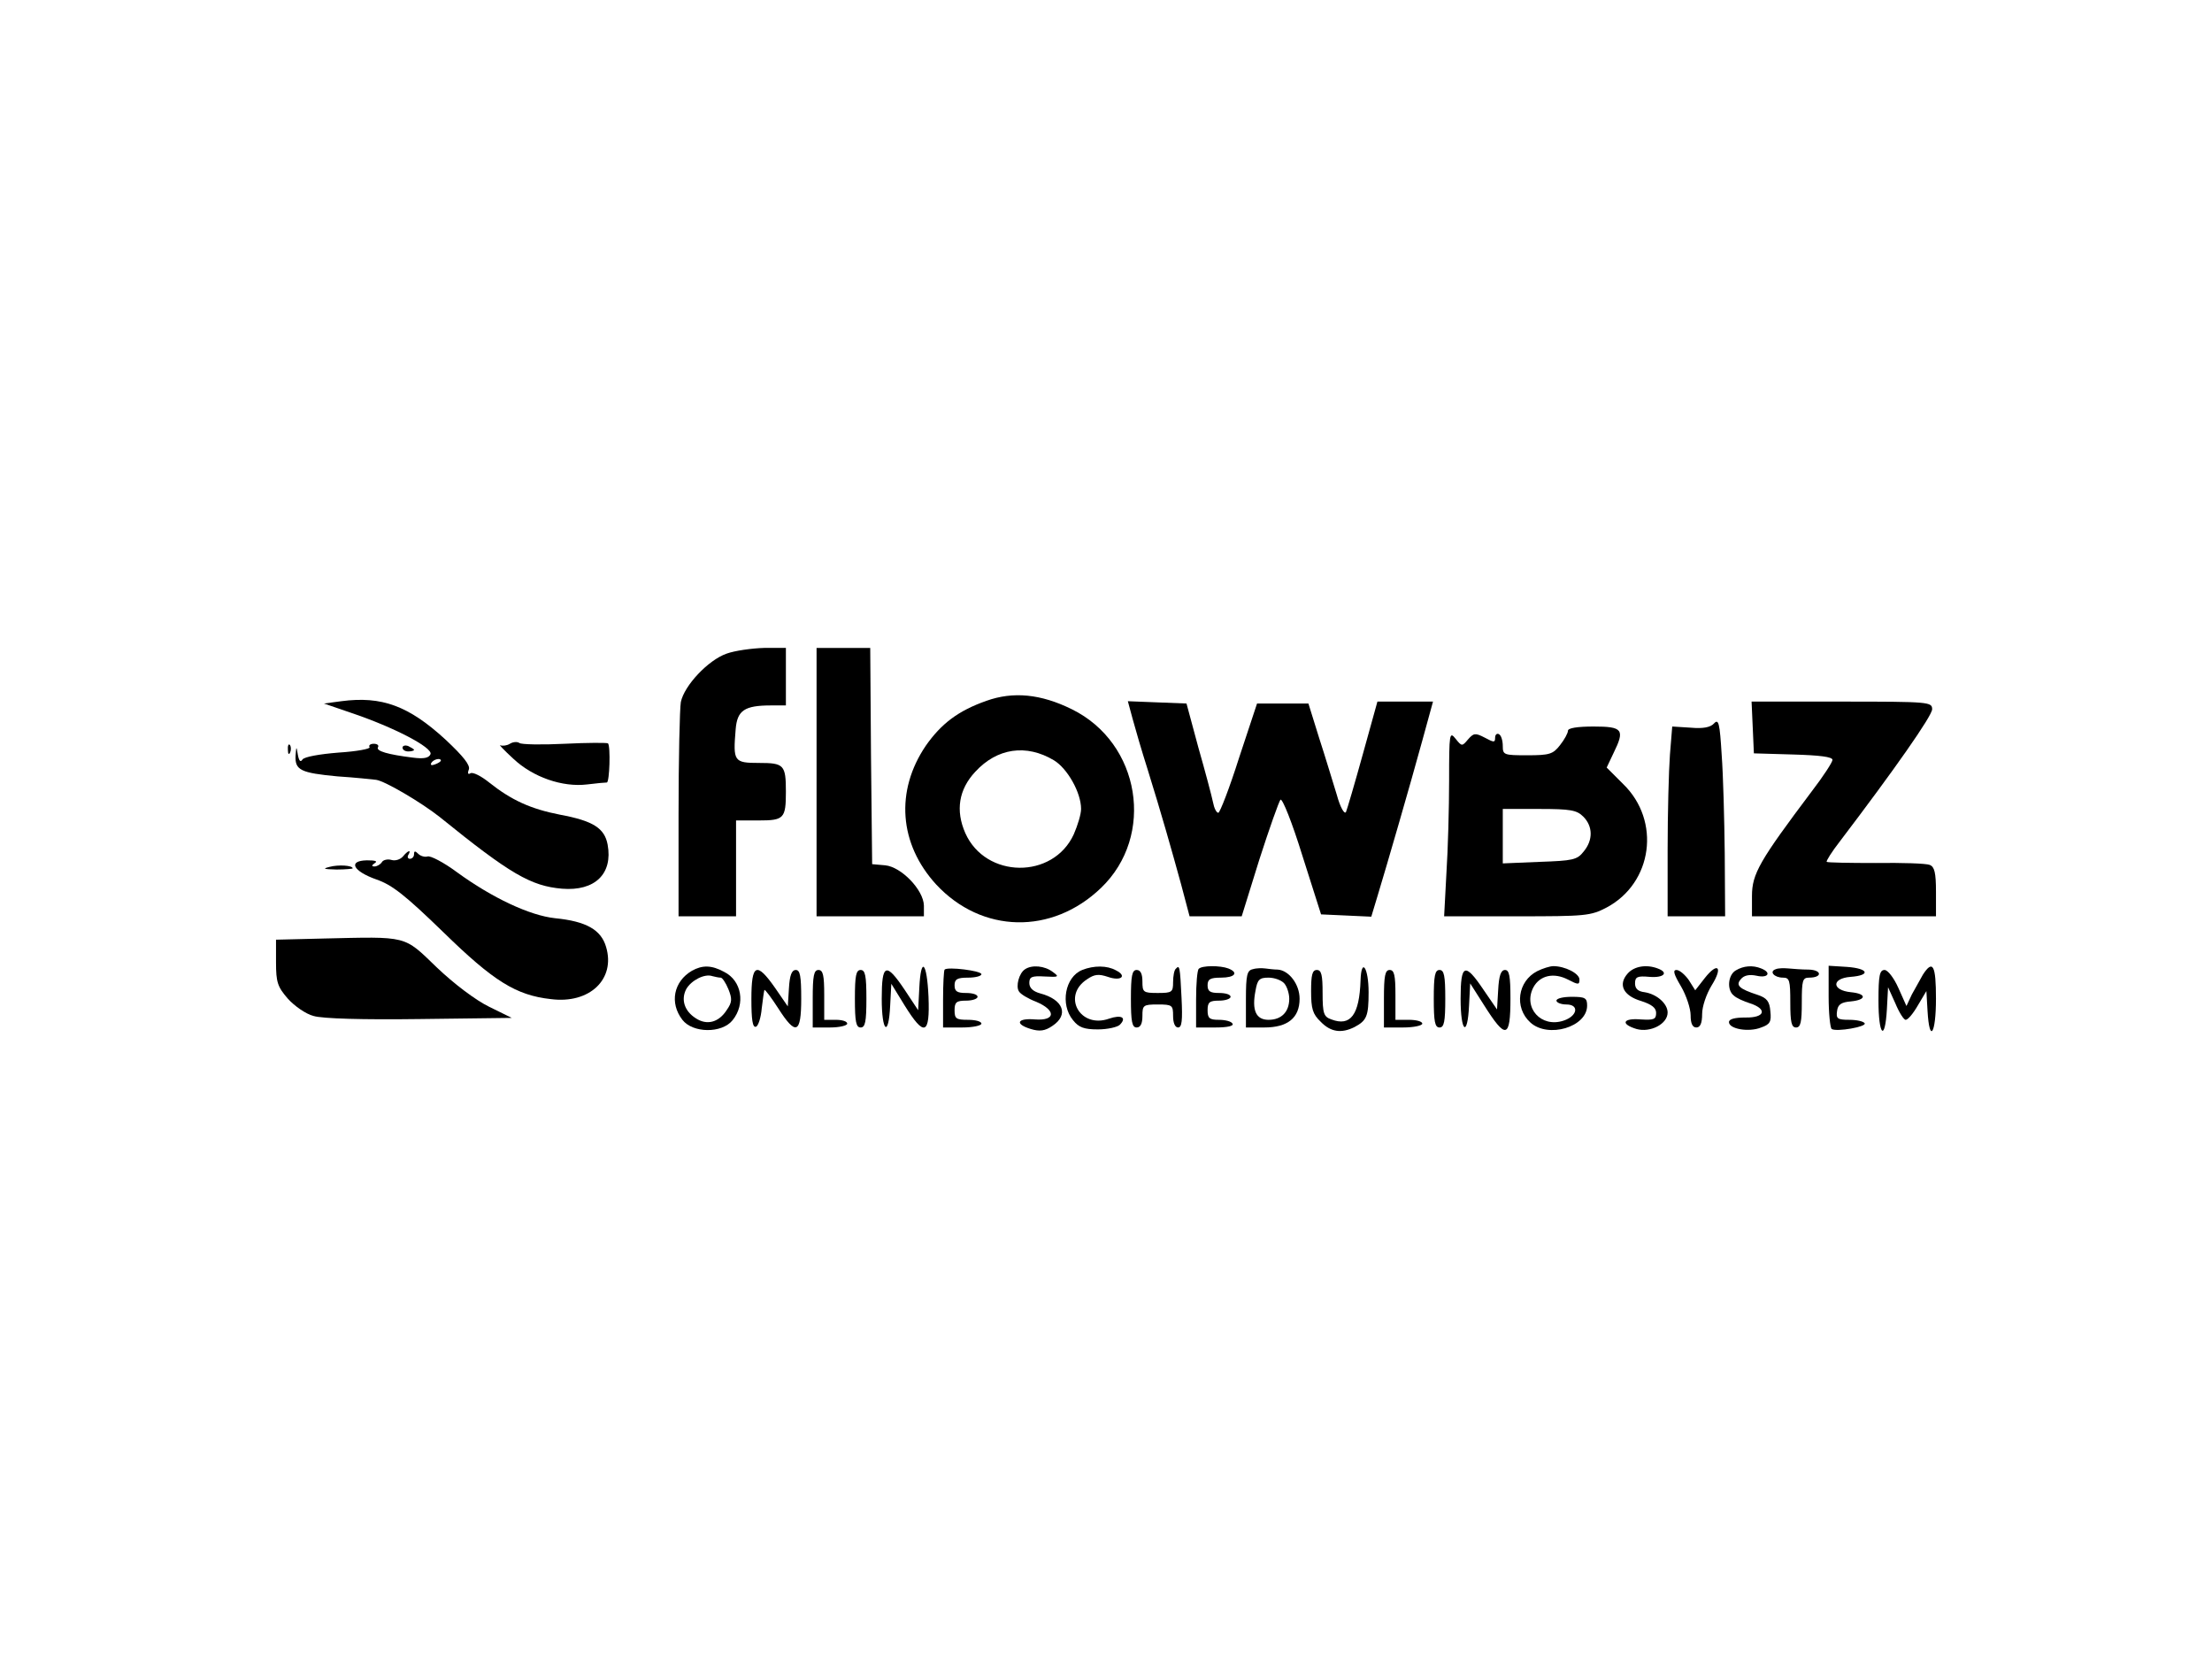<?xml version="1.0" standalone="no"?>
<!DOCTYPE svg PUBLIC "-//W3C//DTD SVG 20010904//EN"
 "http://www.w3.org/TR/2001/REC-SVG-20010904/DTD/svg10.dtd">
<svg version="1.0" xmlns="http://www.w3.org/2000/svg"
 width="577pt" height="433pt" viewBox="0 0 577 433"
 preserveAspectRatio="xMidYMid meet">

<g transform="translate(0,433) scale(0.1,-0.1)"
fill="#000000" stroke="none">
<path d="M1895 2625 c-48 -17 -110 -83 -119 -126 -3 -17 -6 -150 -6 -295 l0
-264 75 0 75 0 0 125 0 125 59 0 c66 0 71 5 71 75 0 70 -5 75 -70 75 -66 0
-68 4 -61 88 4 49 23 62 92 62 l39 0 0 75 0 75 -57 0 c-32 -1 -76 -7 -98 -15z"/>
<path d="M2130 2290 l0 -350 140 0 140 0 0 28 c-1 41 -59 101 -101 105 l-34 3
-3 282 -2 282 -70 0 -70 0 0 -350z"/>
<path d="M2573 2502 c-74 -26 -118 -60 -158 -117 -80 -118 -70 -256 27 -362
119 -128 302 -132 430 -9 142 136 103 378 -76 466 -81 40 -153 47 -223 22z
m176 -155 c35 -21 71 -84 71 -127 0 -14 -9 -43 -19 -66 -54 -118 -230 -116
-283 3 -26 59 -17 114 26 160 57 62 133 73 205 30z"/>
<path d="M890 2501 l-45 -6 70 -24 c113 -38 214 -91 208 -108 -4 -10 -17 -13
-47 -9 -64 8 -96 17 -90 27 3 5 -2 9 -11 9 -9 0 -14 -4 -11 -9 3 -4 -33 -11
-81 -14 -50 -4 -89 -11 -94 -18 -5 -8 -9 -4 -12 12 -4 24 -4 23 -6 -2 -2 -38
14 -45 109 -54 47 -3 92 -8 101 -9 23 -3 118 -59 166 -97 184 -149 238 -180
319 -187 86 -7 133 39 119 115 -8 43 -38 62 -124 78 -77 15 -127 38 -185 84
-21 17 -43 28 -49 24 -6 -4 -8 0 -4 10 4 11 -14 34 -61 78 -96 88 -166 114
-272 100z m260 -155 c0 -2 -7 -7 -16 -10 -8 -3 -12 -2 -9 4 6 10 25 14 25 6z"/>
<path d="M2955 2453 c7 -26 24 -84 38 -128 37 -119 63 -211 88 -302 l22 -83
68 0 68 0 46 148 c26 81 51 151 55 156 5 5 31 -61 57 -145 l49 -154 66 -3 65
-3 16 53 c24 79 85 289 117 406 l28 102 -72 0 -73 0 -38 -137 c-21 -76 -41
-144 -44 -151 -4 -7 -15 12 -24 45 -10 32 -30 99 -46 148 l-28 90 -67 0 -67 0
-47 -142 c-25 -79 -50 -143 -54 -143 -5 0 -11 12 -14 28 -3 15 -20 79 -38 142
l-31 115 -77 3 -76 3 13 -48z"/>
<path d="M4572 2433 l3 -68 103 -3 c68 -2 102 -6 102 -14 0 -6 -24 -43 -54
-82 -136 -181 -156 -215 -156 -273 l0 -53 240 0 240 0 0 64 c0 50 -4 65 -16
70 -10 4 -73 6 -141 5 -69 0 -126 1 -128 3 -2 2 13 26 34 53 143 188 241 328
241 345 0 19 -7 20 -235 20 l-236 0 3 -67z"/>
<path d="M4471 2443 c-9 -10 -28 -14 -61 -11 l-48 3 -6 -74 c-3 -41 -6 -152
-6 -248 l0 -173 75 0 75 0 -1 163 c-1 89 -4 205 -8 258 -5 83 -8 95 -20 82z"/>
<path d="M4090 2424 c0 -6 -9 -23 -21 -38 -18 -23 -27 -26 -85 -26 -61 0 -64
1 -64 24 0 14 -4 28 -10 31 -5 3 -10 -1 -10 -9 0 -13 -3 -13 -27 0 -25 13 -29
12 -44 -5 -15 -18 -16 -18 -32 2 -16 20 -17 15 -17 -108 0 -72 -3 -181 -7
-242 l-6 -113 190 0 c179 0 192 1 234 23 120 64 142 226 43 322 l-43 43 18 38
c30 61 24 69 -52 69 -43 0 -67 -4 -67 -11z m40 -224 c25 -25 26 -61 1 -91 -17
-22 -29 -24 -115 -27 l-96 -4 0 71 0 71 95 0 c82 0 98 -3 115 -20z"/>
<path d="M1330 2390 c-8 -5 -19 -6 -25 -4 -5 3 10 -13 34 -35 51 -48 128 -75
193 -67 24 3 46 5 51 5 7 1 10 94 3 102 -2 2 -53 2 -113 -1 -59 -3 -113 -2
-118 2 -6 4 -17 3 -25 -2z"/>
<path d="M751 2374 c0 -11 3 -14 6 -6 3 7 2 16 -1 19 -3 4 -6 -2 -5 -13z"/>
<path d="M1050 2380 c0 -6 7 -10 15 -10 8 0 15 2 15 4 0 2 -7 6 -15 10 -8 3
-15 1 -15 -4z"/>
<path d="M1051 2096 c-7 -8 -20 -12 -30 -9 -10 3 -22 0 -25 -6 -4 -6 -13 -11
-19 -11 -8 0 -8 3 1 9 8 5 0 7 -21 7 -50 -1 -37 -28 25 -50 41 -14 76 -42 174
-137 131 -128 190 -165 281 -175 101 -13 169 52 144 136 -13 45 -52 67 -133
75 -66 7 -164 53 -256 120 -35 26 -70 44 -77 41 -7 -2 -18 1 -24 7 -8 8 -11 8
-11 -1 0 -7 -5 -12 -11 -12 -5 0 -7 5 -4 10 9 15 -1 12 -14 -4z"/>
<path d="M860 2069 c-20 -5 -16 -6 18 -7 23 0 42 2 42 3 0 8 -38 10 -60 4z"/>
<path d="M843 1882 l-123 -3 0 -59 c0 -52 4 -64 31 -95 17 -19 47 -40 67 -45
23 -7 128 -10 277 -8 l240 3 -59 29 c-35 17 -92 60 -137 103 -87 84 -74 80
-296 75z"/>
<path d="M1805 1798 c-48 -28 -59 -84 -25 -128 27 -35 103 -36 131 -1 34 42
24 103 -22 126 -33 18 -57 18 -84 3z m75 -18 c4 0 13 -13 20 -30 10 -25 10
-34 -4 -54 -21 -33 -52 -41 -81 -22 -30 19 -39 49 -25 76 13 23 48 41 68 34 8
-2 17 -4 22 -4z"/>
<path d="M2398 1753 l-3 -58 -35 53 c-49 73 -60 69 -60 -23 0 -87 18 -102 22
-18 l3 57 35 -57 c51 -82 66 -77 62 23 -4 92 -20 107 -24 23z"/>
<path d="M2464 1801 c-2 -2 -4 -37 -4 -78 l0 -73 50 0 c28 0 50 5 50 10 0 6
-16 10 -35 10 -31 0 -35 3 -35 25 0 21 5 25 30 25 17 0 30 5 30 10 0 6 -13 10
-30 10 -23 0 -30 4 -30 20 0 16 7 20 35 20 19 0 35 4 35 9 0 9 -88 20 -96 12z"/>
<path d="M2674 1802 c-16 -10 -25 -45 -16 -58 4 -7 24 -19 45 -27 52 -22 51
-50 -3 -46 -47 4 -54 -12 -11 -25 23 -7 37 -5 56 8 44 29 29 69 -32 85 -18 5
-28 14 -28 27 0 16 6 19 40 17 37 -2 39 -1 21 12 -21 16 -54 19 -72 7z"/>
<path d="M2823 1800 c-45 -18 -58 -90 -24 -131 15 -19 29 -24 65 -24 25 0 51
6 57 12 19 19 4 27 -28 16 -76 -27 -124 60 -57 103 19 13 30 14 54 6 34 -12
51 2 21 17 -23 13 -58 13 -88 1z"/>
<path d="M3067 1803 c-4 -3 -7 -19 -7 -35 0 -26 -3 -28 -40 -28 -38 0 -40 2
-40 30 0 20 -5 30 -15 30 -12 0 -15 -15 -15 -75 0 -60 3 -75 15 -75 10 0 15
10 15 30 0 28 2 30 40 30 38 0 40 -2 40 -30 0 -18 5 -30 13 -30 10 0 12 18 9
78 -4 82 -5 86 -15 75z"/>
<path d="M3127 1803 c-4 -3 -7 -39 -7 -80 l0 -73 51 0 c31 0 48 4 44 10 -3 6
-19 10 -36 10 -24 0 -29 4 -29 25 0 21 5 25 30 25 17 0 30 5 30 10 0 6 -13 10
-30 10 -23 0 -30 4 -30 20 0 16 7 20 35 20 36 0 47 13 19 24 -21 8 -69 8 -77
-1z"/>
<path d="M3268 1802 c-15 -3 -18 -15 -18 -78 l0 -74 48 0 c61 0 92 25 92 75 0
38 -28 74 -57 76 -10 0 -25 2 -33 3 -8 1 -23 1 -32 -2z m82 -37 c7 -8 13 -26
13 -40 0 -34 -20 -55 -54 -55 -33 0 -44 25 -34 76 5 29 10 34 34 34 16 0 34
-7 41 -15z"/>
<path d="M3549 1773 c-3 -90 -26 -121 -76 -102 -20 7 -23 15 -23 69 0 47 -3
60 -15 60 -12 0 -15 -13 -15 -55 0 -46 4 -60 25 -80 26 -27 54 -31 88 -14 32
17 37 28 37 91 0 64 -19 92 -21 31z"/>
<path d="M4010 1797 c-51 -26 -61 -95 -18 -134 46 -42 148 -12 148 44 0 20 -5
23 -40 23 -22 0 -40 -4 -40 -10 0 -5 12 -10 26 -10 34 0 29 -30 -7 -42 -59
-20 -107 34 -79 87 17 31 53 39 90 20 27 -14 30 -14 30 0 0 16 -38 35 -68 35
-9 0 -28 -6 -42 -13z"/>
<path d="M4246 1791 c-26 -29 -12 -58 35 -72 28 -9 39 -18 39 -31 0 -17 -6
-19 -40 -17 -47 4 -54 -12 -11 -25 36 -10 81 13 81 43 0 23 -28 48 -60 53 -17
2 -25 9 -25 23 0 17 6 20 38 17 37 -3 51 11 21 22 -29 11 -61 6 -78 -13z"/>
<path d="M4447 1779 l-25 -32 -17 27 c-10 14 -24 26 -32 26 -10 0 -7 -11 12
-43 14 -24 25 -58 25 -75 0 -22 5 -32 15 -32 10 0 15 11 15 35 0 20 11 52 25
75 30 48 16 62 -18 19z"/>
<path d="M4528 1799 c-21 -12 -24 -52 -5 -66 6 -6 26 -15 42 -20 46 -15 39
-38 -12 -37 -28 0 -43 -4 -43 -12 0 -18 52 -27 84 -14 23 8 27 15 24 42 -2 26
-9 35 -33 43 -49 16 -58 25 -44 41 8 10 22 13 41 9 30 -7 40 8 12 19 -22 9
-46 7 -66 -5z"/>
<path d="M4632 1802 c-18 -6 -4 -22 19 -22 17 0 19 -7 19 -65 0 -51 3 -65 15
-65 12 0 15 14 15 65 0 58 2 65 19 65 35 0 34 20 -1 21 -18 0 -42 2 -53 3 -12
1 -26 1 -33 -2z"/>
<path d="M4770 1731 c0 -44 4 -82 8 -85 13 -8 92 6 86 15 -3 5 -21 9 -40 9
-31 0 -35 3 -32 23 2 17 11 23 36 25 41 4 42 20 0 24 -50 5 -51 36 -1 40 54 4
47 22 -9 26 l-48 3 0 -80z"/>
<path d="M5016 1788 c-7 -13 -20 -36 -29 -52 l-14 -30 -21 47 c-12 27 -28 47
-36 47 -13 0 -16 -14 -16 -80 0 -91 17 -109 22 -22 l3 57 19 -42 c10 -24 22
-43 27 -43 6 0 20 17 32 38 l22 37 3 -52 c5 -86 22 -60 22 32 0 87 -8 103 -34
63z"/>
<path d="M1960 1724 c0 -53 3 -75 12 -72 6 2 13 24 15 48 3 25 6 46 7 48 2 1
18 -20 36 -48 46 -72 60 -67 60 25 0 59 -3 75 -14 75 -11 0 -16 -14 -18 -47
l-3 -48 -33 48 c-49 70 -62 63 -62 -29z"/>
<path d="M2120 1725 l0 -75 45 0 c25 0 45 5 45 10 0 6 -13 10 -30 10 l-30 0 0
65 c0 51 -3 65 -15 65 -12 0 -15 -15 -15 -75z"/>
<path d="M2230 1725 c0 -60 3 -75 15 -75 12 0 15 15 15 75 0 60 -3 75 -15 75
-12 0 -15 -15 -15 -75z"/>
<path d="M3610 1725 l0 -75 50 0 c28 0 50 5 50 10 0 6 -16 10 -35 10 l-35 0 0
65 c0 51 -3 65 -15 65 -12 0 -15 -15 -15 -75z"/>
<path d="M3740 1725 c0 -60 3 -75 15 -75 12 0 15 15 15 75 0 60 -3 75 -15 75
-12 0 -15 -15 -15 -75z"/>
<path d="M3810 1725 c0 -88 18 -102 22 -18 l3 58 35 -55 c58 -92 70 -90 70 16
0 58 -3 74 -14 74 -11 0 -16 -15 -18 -52 l-3 -51 -35 51 c-49 73 -60 68 -60
-23z"/>
</g>
</svg>
